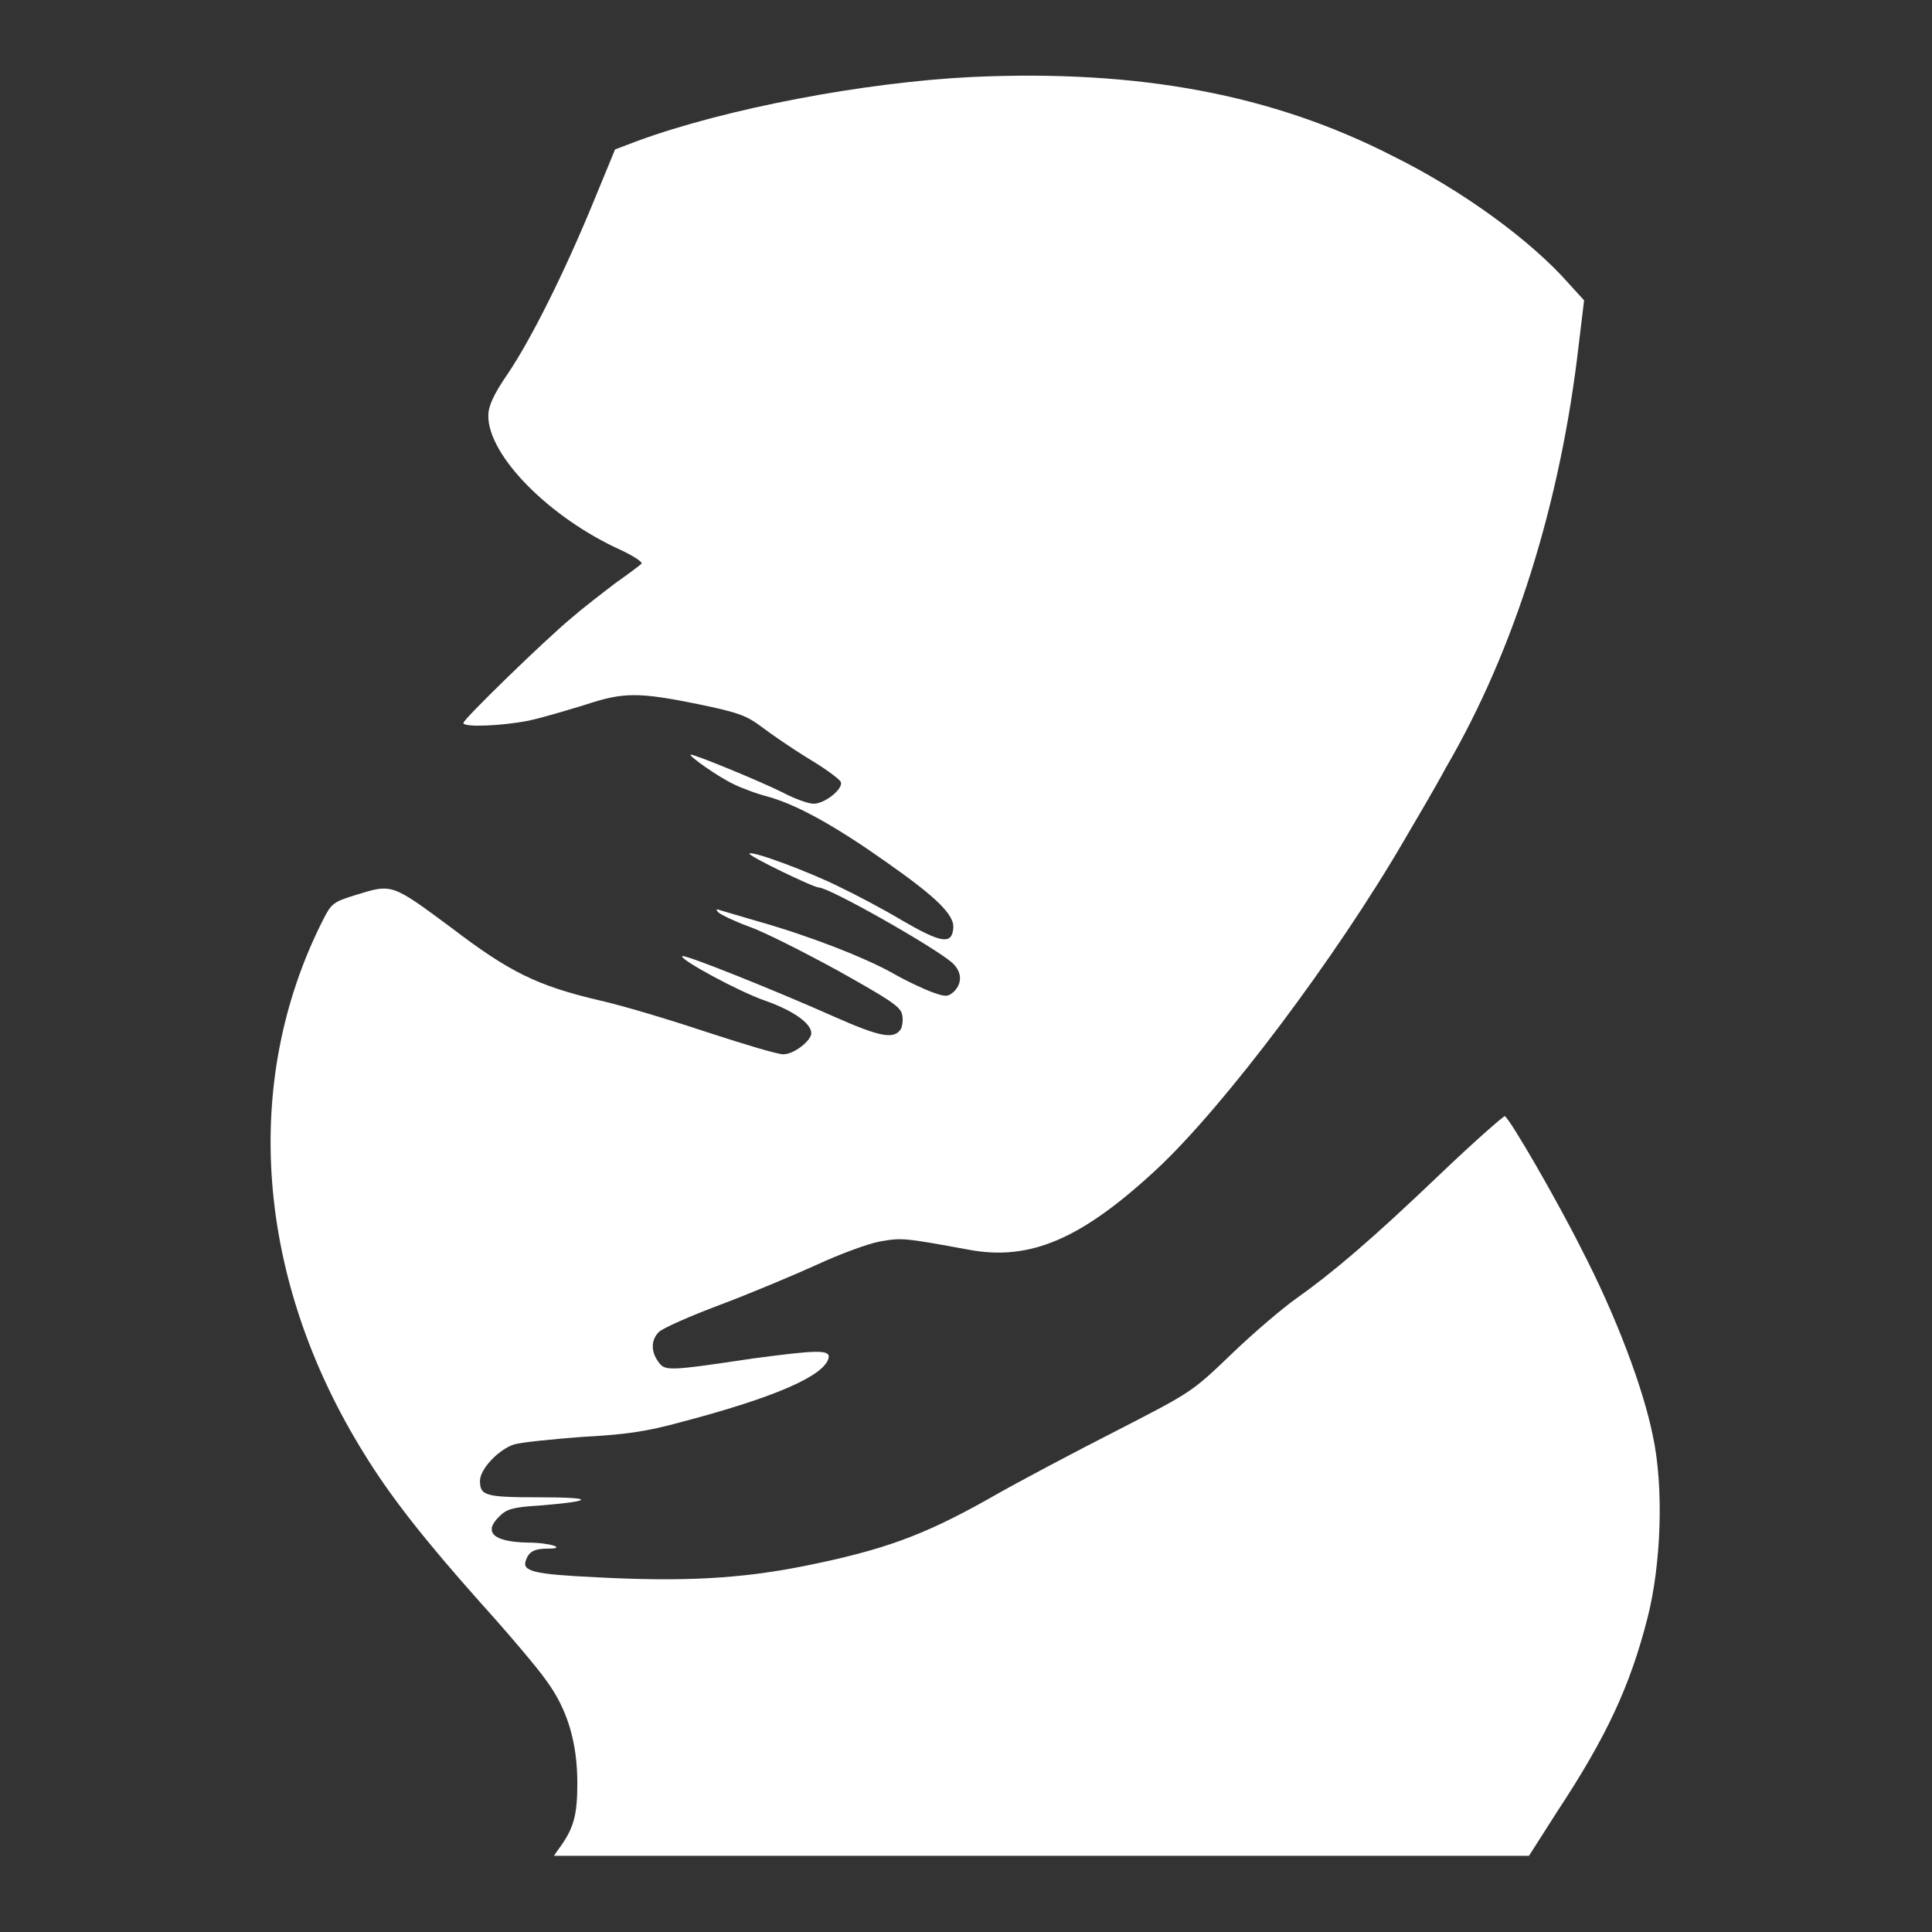 <?xml
version="1.0" encoding="utf-8"?>
<!-- Svg Vector Icons : http://www.onlinewebfonts.com/icon -->
<!DOCTYPE svg PUBLIC "-//W3C//DTD SVG 1.1//EN" "http://www.w3.org/Graphics/SVG/1.1/DTD/svg11.dtd">
<svg version="1.1" xmlns="http://www.w3.org/2000/svg" xmlns:xlink="http://www.w3.org/1999/xlink" x="0px" y="0px" viewBox="0 0 256 256" enable-background="new 0 0 256 256" xml:space="preserve">
    <rect x="0" y="0" width="256" height="256" fill="#333333" stroke="none"/>
    <g>
        <g>
            <g>
                <path fill="#ffffff" d="M128.8,10.2c-14.3,0.7-32.7,4.2-44.4,8.5l-2.9,1.1l-2.8,6.8c-3.9,9.5-8.3,18.3-11.4,22.9c-2,2.9-2.6,4.4-2.6,5.6c0,5.3,8.1,13.5,17.6,17.8c1.7,0.8,2.9,1.6,2.7,1.8c-0.2,0.2-1.8,1.4-3.5,2.6c-1.7,1.3-4.3,3.3-5.8,4.6c-3.6,3-14.3,13.4-14.3,13.9c0,0.6,5,0.4,8.6-0.3c1.9-0.4,5.2-1.4,7.5-2.1c5.1-1.7,7.1-1.7,15-0.1c5.3,1.1,6.4,1.5,8.4,3c1.3,1,4.1,2.9,6.2,4.2c2.2,1.3,4.1,2.7,4.3,3.1c0.4,0.9-2.1,2.9-3.6,2.9c-0.7,0-2.6-0.7-4.1-1.5c-3-1.5-12-5.2-12.2-5c-0.2,0.2,3.6,2.9,5.7,3.9c1,0.5,3.1,1.3,4.7,1.7c3.8,1.1,8.7,3.8,15.5,8.6c6.7,4.7,9.2,7.1,8.9,8.9c-0.2,2.1-1.7,1.8-6.7-1.1c-2.5-1.5-6.3-3.5-8.4-4.5c-3.8-1.9-11.5-4.8-11.9-4.4c-0.2,0.3,8.5,4.5,9.2,4.5c1.4,0,15.5,8,17.7,10c1.3,1.2,1.3,2.7,0.2,3.8c-0.8,0.7-1.1,0.7-2.8,0.1c-1.1-0.4-3.5-1.5-5.4-2.6c-3.8-2.1-11-4.9-17.7-6.8c-2.4-0.7-4.8-1.4-5.1-1.5c-0.5-0.2-0.6-0.1-0.2,0.3c0.3,0.3,2.2,1.2,4.1,1.9c2,0.7,7.3,3.4,11.7,5.8c6.6,3.7,8.2,4.7,8.5,5.7c0.2,0.7,0.1,1.5-0.1,2c-0.9,1.5-2.8,1.1-8.9-1.6c-7.4-3.3-19.8-8.3-20.1-8c-0.4,0.4,7.5,4.7,11,5.9c3.7,1.3,6.1,3,6.1,4.3c0,1-2.3,2.8-3.7,2.8c-0.8,0-5.1-1.3-9.7-2.8c-4.5-1.5-11.3-3.6-14.9-4.4c-8-1.9-11.7-3.7-19.3-9.5c-8.1-6-7.9-5.9-12.8-4.4c-2.9,0.9-3.2,1.1-4.3,3.3c-10.9,21.5-8.9,47.7,5.5,70.8c3.5,5.7,8.1,11.5,15.4,19.7c3.7,4.1,7.6,8.7,8.7,10.3c2.8,3.8,4.1,8.2,4.1,13.6c0,4.3-0.5,6-2.4,8.6l-0.7,1h64.6h64.6l3.7-5.8c6.6-10,9.7-16.7,12-25.7c1.8-7,2.2-17.3,0.7-24.2c-1.3-6.4-4.9-15.9-9.4-24.6c-3.3-6.6-9.5-17.3-10.2-17.7c-0.1-0.1-4.1,3.4-8.7,7.8c-9.1,8.7-14.2,13-19,16.4c-1.7,1.2-5.6,4.5-8.5,7.3c-5.3,5.1-5.4,5.1-15.1,10.1c-5.3,2.7-13.1,6.8-17.1,9.1c-8.7,4.9-14,6.8-24.4,8.9c-8.5,1.7-16.1,2.1-27.5,1.5c-8.5-0.4-10-0.8-9.4-2.3c0.4-1.1,1.1-1.5,2.9-1.5c2.6,0,0.3-0.8-2.7-0.8c-4.6-0.1-5.9-1.4-3.7-3.5c0.9-0.9,1.7-1.2,5.2-1.4c7.4-0.6,7.5-1.1,0.1-1.1c-7.2,0-7.9-0.2-7.9-2.2c0-1.5,2.4-4.1,4.5-4.8c1-0.3,5.1-0.7,9-1c5.7-0.3,8.5-0.7,12.9-1.9c12.6-3.3,19.3-6.2,19.8-8.6c0.2-1.1-1.7-1-10,0.1c-11.4,1.7-11.7,1.7-12.6,0.4c-1-1.4-0.9-2.9,0.1-3.9c0.5-0.5,4.1-2.1,8.1-3.6c4-1.5,9.7-3.9,12.8-5.3c3-1.4,6.8-2.8,8.4-3.1c2.9-0.5,3.1-0.5,11.8,1.1c8.1,1.5,14.9-1.4,24.9-10.7c8.9-8.3,23.8-28.1,32.9-43.8c1.4-2.4,3.9-6.6,5.4-9.4c9.1-15.6,15.2-35.1,17.6-56.1l0.7-5.8l-2-2.2c-5.1-5.8-14.2-12.4-23.3-16.9C168.6,12.5,150.9,9.2,128.8,10.2z"/>
            </g>
        </g>
    </g>
</svg>
